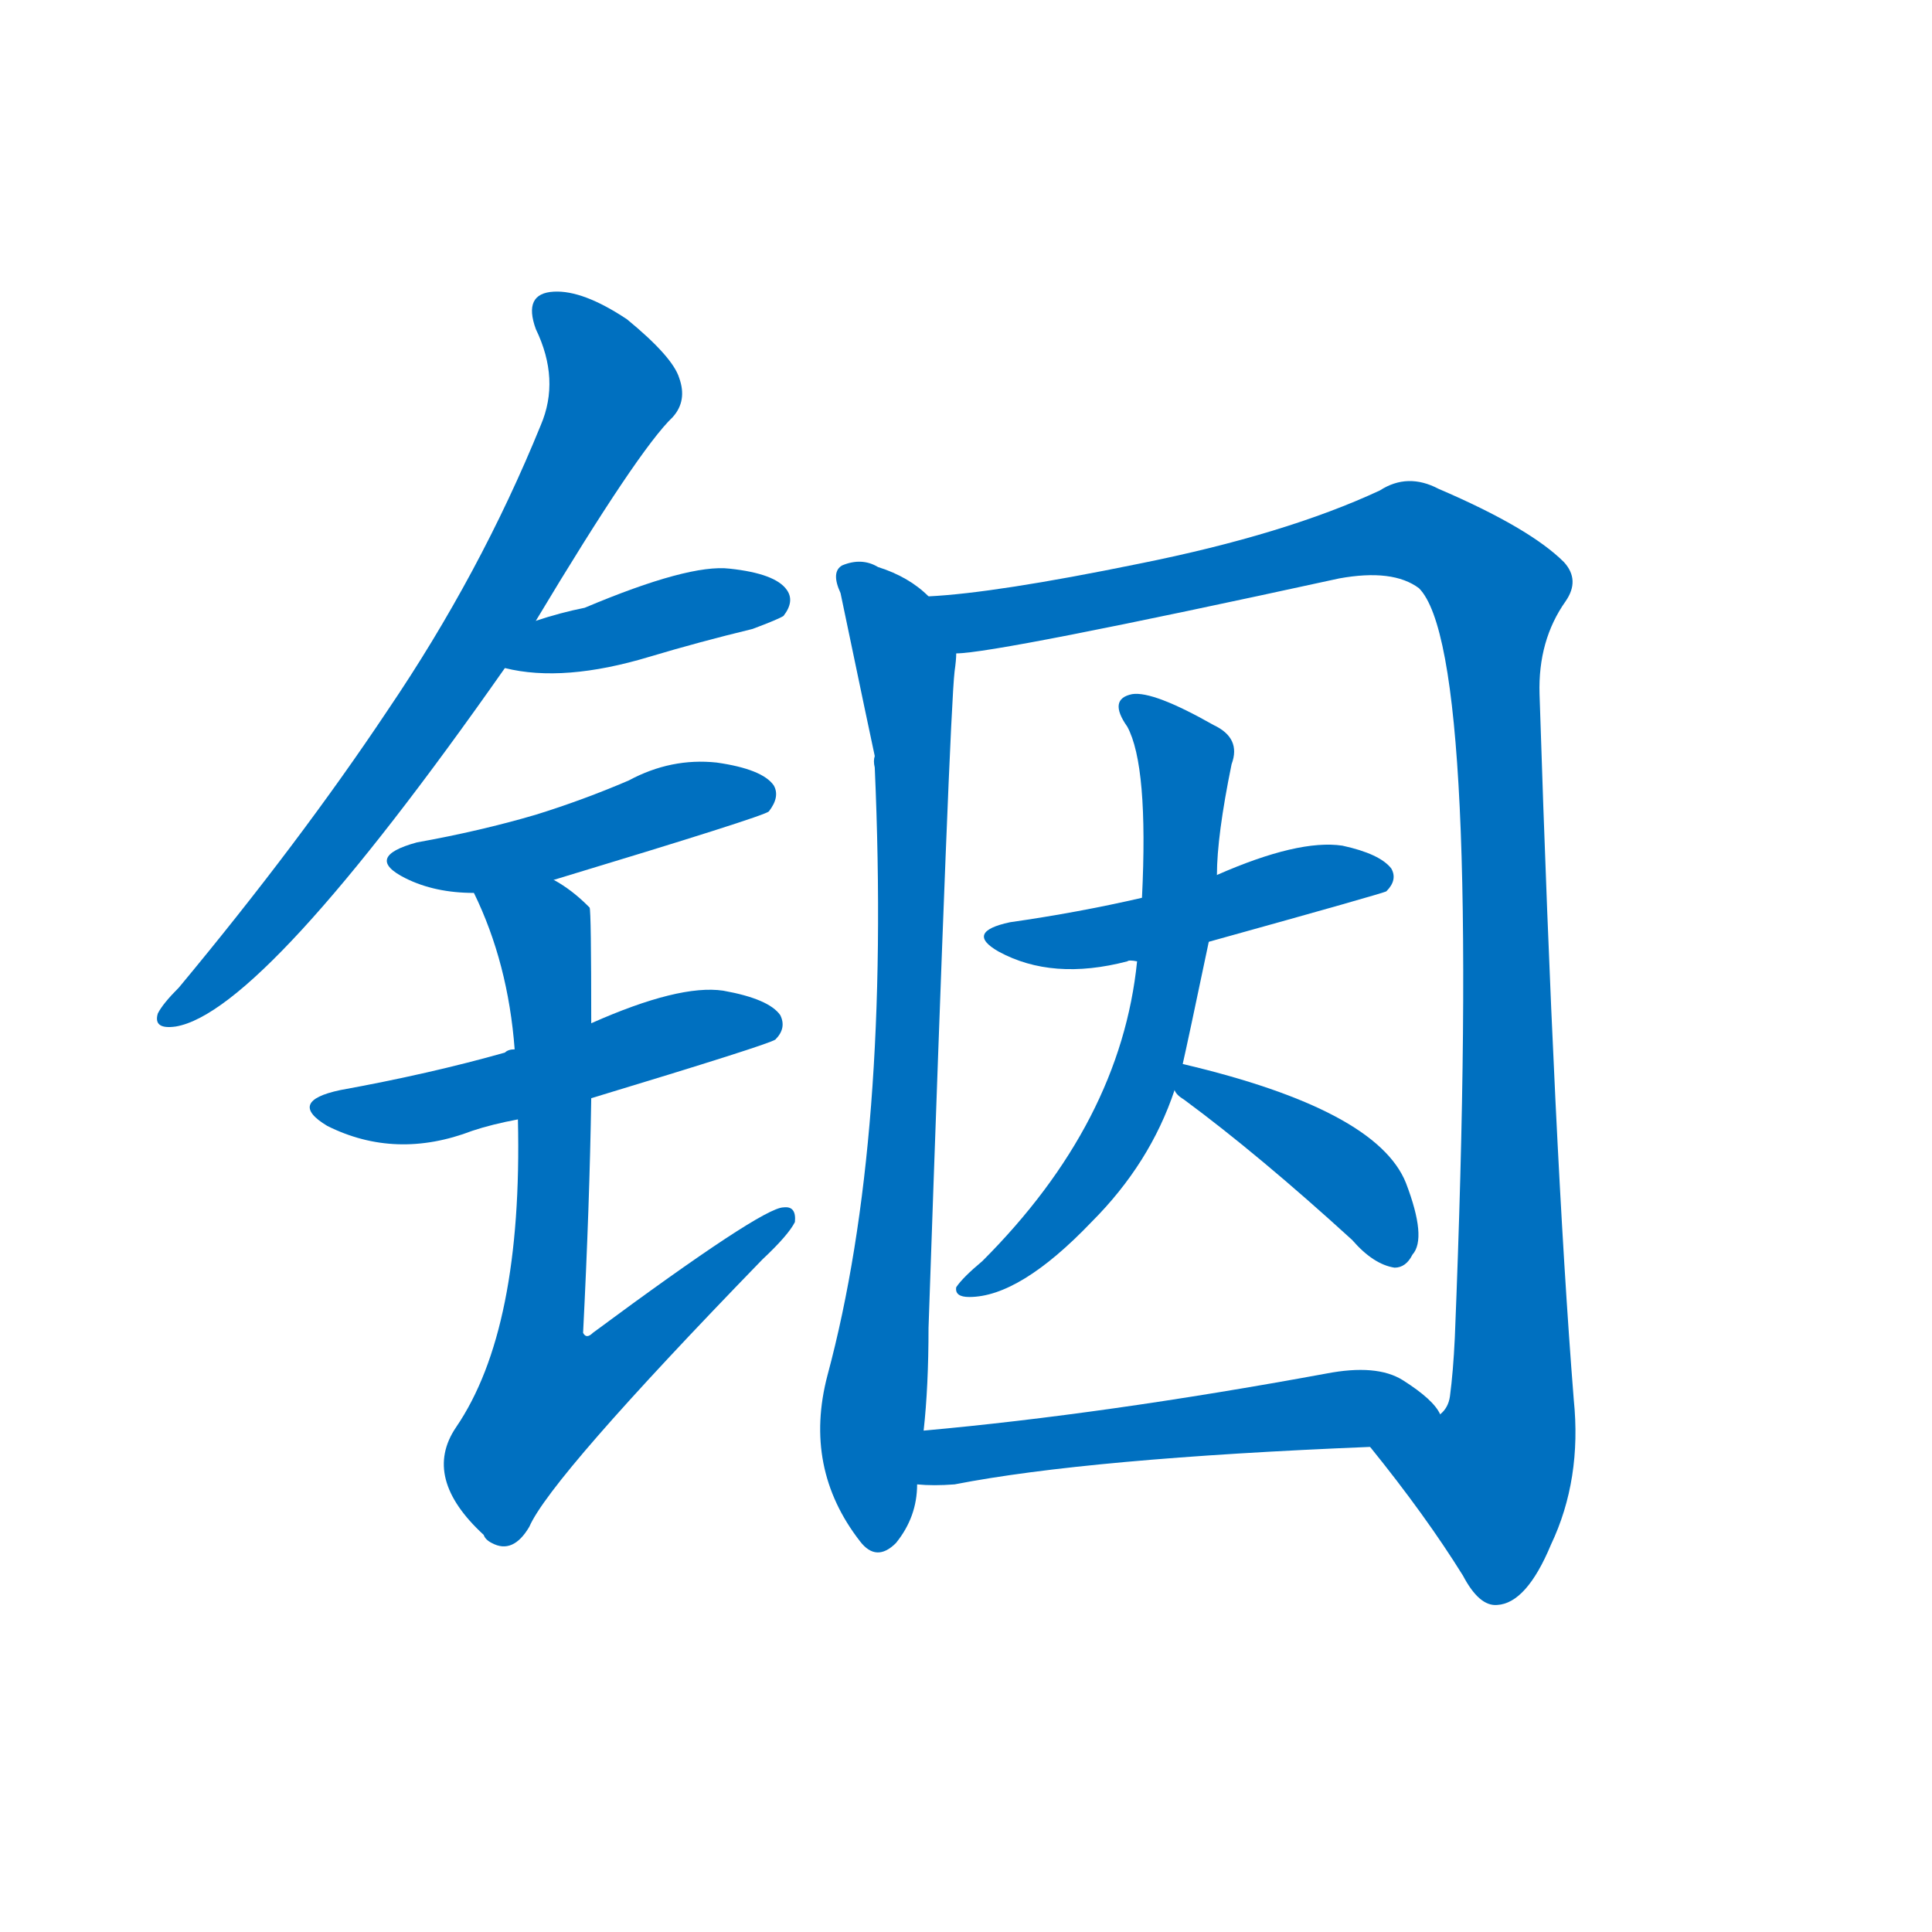 <svg width='83' height='83' >
                                <g transform="translate(3, 70) scale(0.07, -0.07)">
                                    <!-- 先将完整的字以灰色字体绘制完成，层级位于下面 -->
                                                                        <path d="M 286 619 Q 349 724 370 744 Q 379 754 374 768 Q 370 781 342 804 Q 315 822 297 821 Q 278 820 286 798 Q 301 767 289 739 Q 252 648 195 564 Q 141 483 67 394 Q 57 384 54 378 Q 51 368 65 370 Q 119 379 267 590 L 286 619 Z" style="fill: #0070C0;"></path>
                                                                        <path d="M 267 590 Q 303 581 356 597 Q 386 606 419 614 Q 435 620 438 622 Q 445 631 440 638 Q 433 648 405 651 Q 380 654 316 627 Q 301 624 286 619 C 257 610 238 596 267 590 Z" style="fill: #0070C0;"></path>
                                                                        <path d="M 297 460 Q 426 499 429 502 Q 436 511 432 518 Q 425 528 397 532 Q 369 535 343 521 Q 315 509 286 500 Q 252 490 213 483 Q 180 474 206 461 Q 224 452 248 452 L 297 460 Z" style="fill: #0070C0;"></path>
                                                                        <path d="M 320 326 Q 429 359 433 362 Q 440 369 436 377 Q 429 387 401 392 Q 374 396 320 372 L 273 356 Q 269 356 267 354 Q 221 341 166 331 Q 133 324 158 309 Q 200 288 247 306 Q 259 310 275 313 L 320 326 Z" style="fill: #0070C0;"></path>
                                                                        <path d="M 275 313 Q 278 184 237 124 Q 216 93 254 58 Q 255 55 259 53 Q 272 46 282 63 Q 295 93 425 227 Q 441 242 445 250 Q 446 260 438 259 Q 425 259 321 182 Q 317 178 315 182 Q 319 261 320 326 L 320 372 Q 320 441 319 443 L 318 444 Q 308 454 297 460 C 272 477 236 479 248 452 Q 269 409 273 356 L 275 313 Z" style="fill: #0070C0;"></path>
                                                                        <path d="M 527 634 Q 515 646 496 652 Q 486 658 474 653 Q 467 649 473 636 Q 492 545 494 536 Q 493 533 494 529 Q 504 301 465 156 Q 450 99 485 54 Q 495 41 507 53 Q 520 69 520 89 L 524 122 Q 527 149 527 185 Q 540 563 543 588 Q 544 595 544 599 C 546 620 546 620 527 634 Z" style="fill: #0070C0;"></path>
                                                                        <path d="M 798 112 Q 832 70 855 33 Q 865 14 876 15 Q 894 16 909 52 Q 928 92 923 141 Q 911 292 902 574 Q 901 607 918 631 Q 927 644 917 655 Q 896 676 840 700 Q 821 710 804 699 Q 746 672 656 654 Q 568 636 527 634 C 497 631 514 595 544 599 Q 568 599 779 645 Q 812 651 828 639 Q 867 600 850 179 Q 849 158 847 143 Q 846 136 841 132 C 833 103 779 136 798 112 Z" style="fill: #0070C0;"></path>
                                                                        <path d="M 699 422 Q 807 452 808 453 Q 815 460 811 467 Q 804 476 781 481 Q 754 485 704 463 L 658 449 Q 619 440 577 434 Q 549 428 570 416 Q 603 398 649 410 Q 650 411 655 410 L 699 422 Z" style="fill: #0070C0;"></path>
                                                                        <path d="M 683 347 Q 686 360 699 422 L 704 463 Q 704 487 713 531 Q 719 547 702 555 Q 665 576 652 574 Q 637 571 649 554 Q 662 530 658 449 L 655 410 Q 645 311 560 226 Q 548 216 544 210 Q 543 204 552 204 Q 583 204 627 250 Q 663 286 678 331 L 683 347 Z" style="fill: #0070C0;"></path>
                                                                        <path d="M 678 331 Q 679 328 684 325 Q 730 291 787 239 Q 800 224 813 222 Q 820 222 824 230 Q 833 240 820 274 Q 802 319 683 347 C 660 353 660 353 678 331 Z" style="fill: #0070C0;"></path>
                                                                        <path d="M 520 89 Q 530 88 543 89 Q 625 105 798 112 C 828 113 854 114 841 132 Q 837 141 818 153 Q 802 163 771 157 Q 635 132 524 122 C 494 119 490 90 520 89 Z" style="fill: #0070C0;"></path>
                                    
                                    
                                                                                                                                                                                                                                                                                                                                                                                                                                                                                                                                                                                                                                                                                                                                                                                                                                                                                                                                                </g>
                            </svg>